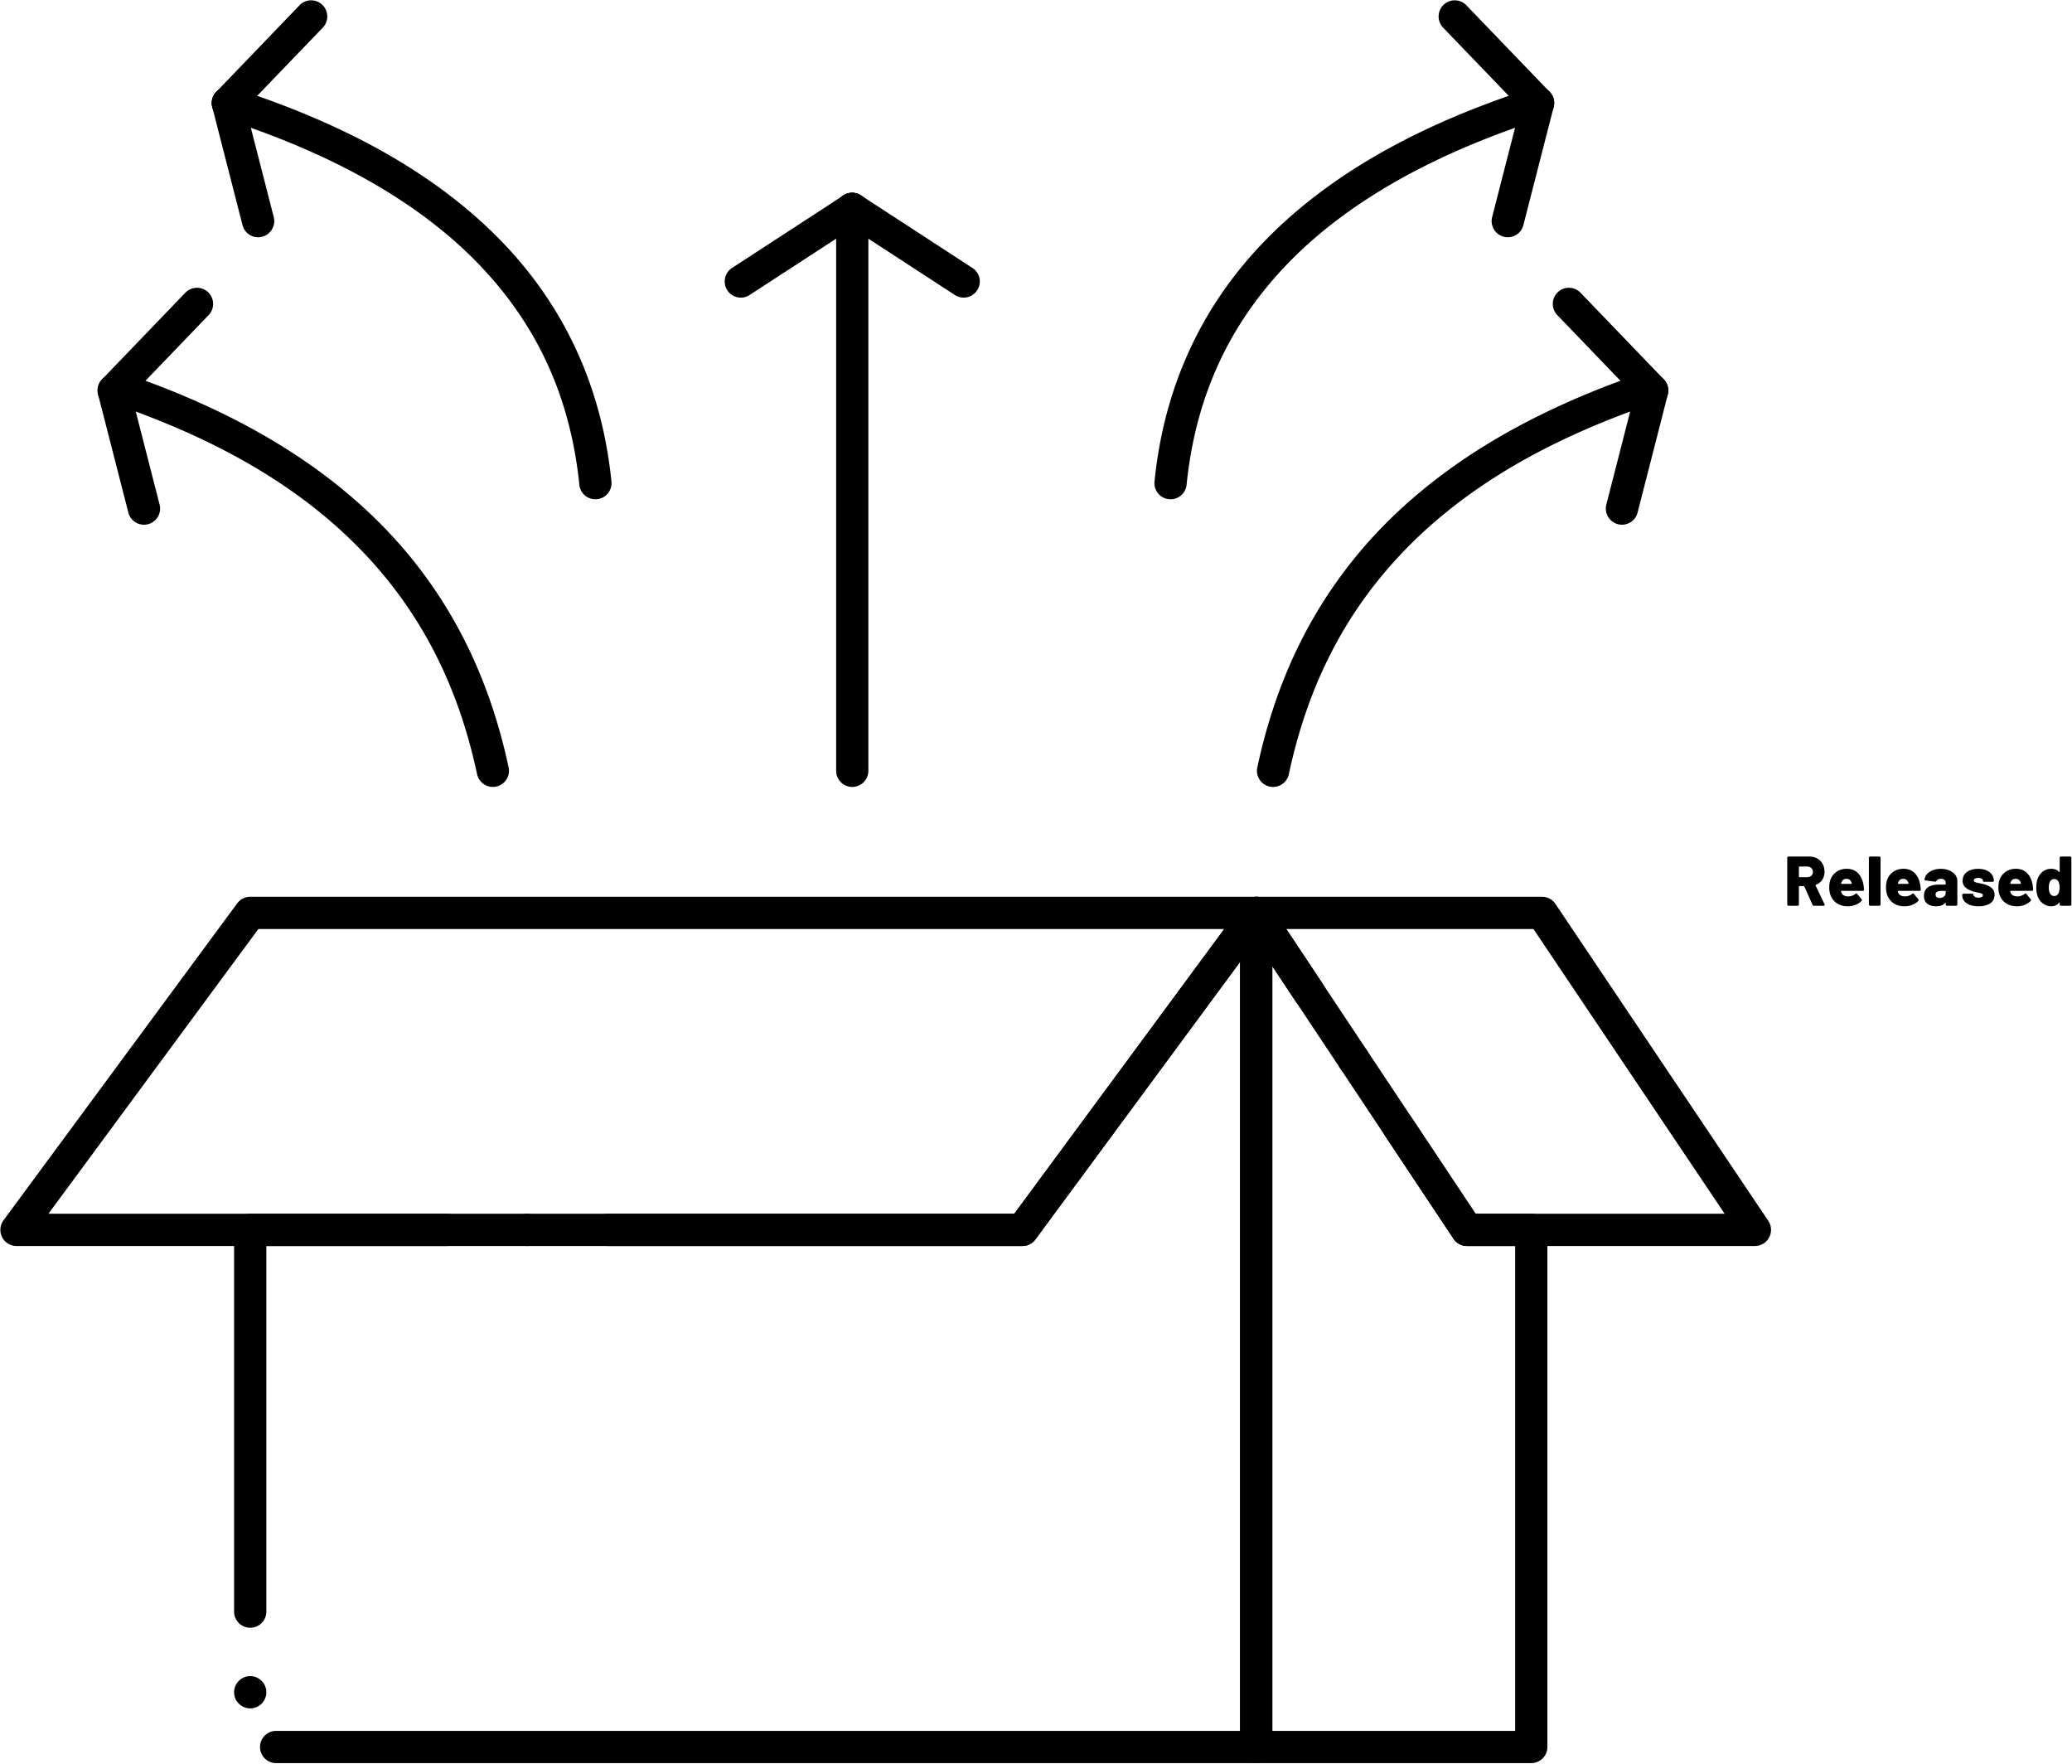 <svg data-v-423bf9ae="" xmlns="http://www.w3.org/2000/svg" viewBox="0 0 2497 2125" class="iconLeft"><!----><!----><!----><g data-v-423bf9ae="" id="efa4e0f9-3186-4eb5-94ce-479f7e4a933e" fill="black" transform="matrix(6.054,0,0,6.054,2149.67,1006.574)"><path d="M6.01 14L6.01 14Q5.80 14 5.71 13.80L5.71 13.80L4.09 10.16L4.09 10.16Q4.06 10.09 3.98 10.09L3.98 10.09L3.11 10.09L3.11 10.09Q3.01 10.09 3.01 10.19L3.01 10.19L3.01 13.75L3.01 13.75Q3.01 13.86 2.94 13.93L2.94 13.93L2.94 13.93Q2.87 14 2.76 14L2.76 14L0.94 14L0.94 14Q0.83 14 0.76 13.93L0.76 13.93L0.76 13.93Q0.69 13.86 0.69 13.75L0.69 13.75L0.69 4.45L0.69 4.45Q0.69 4.34 0.76 4.27L0.76 4.27L0.76 4.27Q0.83 4.20 0.94 4.20L0.94 4.20L5.01 4.20L5.01 4.20Q5.94 4.20 6.64 4.58L6.64 4.58L6.64 4.58Q7.34 4.96 7.72 5.65L7.72 5.65L7.72 5.65Q8.11 6.34 8.11 7.24L8.11 7.24L8.11 7.24Q8.11 8.16 7.65 8.85L7.65 8.85L7.65 8.85Q7.20 9.53 6.38 9.84L6.38 9.84L6.38 9.84Q6.29 9.88 6.33 9.98L6.33 9.98L8.12 13.71L8.15 13.82L8.15 13.82Q8.15 14 7.92 14L7.92 14L6.01 14ZM3.11 6.19L3.11 6.19Q3.01 6.19 3.01 6.29L3.01 6.29L3.01 8.22L3.01 8.22Q3.01 8.32 3.11 8.32L3.11 8.32L4.63 8.32L4.63 8.32Q5.15 8.32 5.47 8.03L5.47 8.03L5.47 8.03Q5.80 7.74 5.80 7.27L5.80 7.27L5.80 7.27Q5.80 6.78 5.47 6.48L5.47 6.48L5.47 6.48Q5.15 6.19 4.63 6.19L4.63 6.19L3.11 6.19ZM12.82 12.14L12.82 12.14Q13.26 12.14 13.63 12.00L13.63 12.00L13.63 12.00Q14 11.87 14.25 11.65L14.25 11.65L14.25 11.65Q14.34 11.55 14.43 11.55L14.43 11.55L14.43 11.55Q14.52 11.55 14.60 11.65L14.60 11.65L15.47 12.68L15.47 12.68Q15.55 12.78 15.55 12.87L15.55 12.87L15.55 12.87Q15.55 12.96 15.47 13.05L15.47 13.05L15.47 13.05Q14.99 13.55 14.27 13.83L14.27 13.83L14.27 13.83Q13.54 14.11 12.71 14.11L12.71 14.11L12.71 14.11Q11.76 14.11 11.03 13.77L11.03 13.77L11.03 13.77Q10.29 13.43 9.81 12.81L9.81 12.81L9.81 12.81Q9.04 11.83 9.04 10.32L9.04 10.32L9.04 10.32Q9.04 9.65 9.20 9.06L9.20 9.06L9.20 9.06Q9.51 7.97 10.40 7.30L10.40 7.30L10.40 7.30Q11.30 6.64 12.50 6.64L12.50 6.64L12.50 6.64Q13.90 6.64 14.76 7.50L14.76 7.50L14.76 7.50Q15.62 8.37 15.89 9.93L15.89 9.93L15.89 9.93Q15.95 10.32 15.97 10.78L15.97 10.78L15.97 10.78Q15.97 11.03 15.72 11.03L15.72 11.03L11.49 11.03L11.49 11.03Q11.45 11.03 11.42 11.06L11.42 11.06L11.42 11.06Q11.38 11.09 11.40 11.14L11.40 11.14L11.48 11.42L11.48 11.42Q11.62 11.76 11.97 11.95L11.97 11.95L11.97 11.95Q12.32 12.14 12.82 12.14L12.82 12.14ZM12.46 8.64L12.46 8.64Q11.75 8.64 11.49 9.32L11.49 9.32L11.49 9.32Q11.44 9.46 11.42 9.53L11.42 9.53L11.42 9.56L11.42 9.56Q11.42 9.65 11.52 9.65L11.52 9.65L13.44 9.65L13.44 9.65Q13.50 9.65 13.52 9.61L13.52 9.61L13.52 9.61Q13.54 9.58 13.52 9.53L13.52 9.53L13.47 9.35L13.47 9.35Q13.36 9.02 13.10 8.83L13.10 8.83L13.10 8.83Q12.85 8.64 12.46 8.64L12.46 8.64ZM17.19 14L17.19 14Q17.08 14 17.01 13.93L17.01 13.93L17.01 13.93Q16.94 13.86 16.94 13.75L16.94 13.75L16.94 4.45L16.94 4.45Q16.94 4.34 17.01 4.27L17.01 4.27L17.01 4.27Q17.08 4.20 17.19 4.20L17.19 4.20L19.01 4.20L19.01 4.20Q19.12 4.20 19.19 4.27L19.19 4.27L19.19 4.27Q19.26 4.34 19.26 4.45L19.26 4.45L19.26 13.75L19.26 13.75Q19.26 13.86 19.19 13.93L19.19 13.93L19.19 13.93Q19.12 14 19.01 14L19.01 14L17.19 14ZM24.12 12.14L24.12 12.14Q24.56 12.14 24.93 12.00L24.93 12.00L24.93 12.00Q25.30 11.87 25.55 11.65L25.55 11.65L25.55 11.65Q25.63 11.55 25.73 11.55L25.73 11.55L25.73 11.55Q25.82 11.55 25.90 11.65L25.90 11.65L26.77 12.68L26.77 12.68Q26.85 12.78 26.85 12.87L26.85 12.87L26.85 12.87Q26.85 12.96 26.77 13.05L26.77 13.05L26.77 13.05Q26.29 13.55 25.56 13.83L25.56 13.83L25.56 13.83Q24.84 14.11 24.01 14.11L24.01 14.11L24.01 14.11Q23.06 14.11 22.32 13.77L22.32 13.77L22.32 13.77Q21.59 13.43 21.11 12.81L21.11 12.81L21.11 12.81Q20.34 11.83 20.34 10.32L20.34 10.32L20.34 10.32Q20.34 9.65 20.50 9.06L20.50 9.06L20.50 9.06Q20.80 7.97 21.70 7.30L21.70 7.30L21.70 7.30Q22.60 6.64 23.80 6.64L23.80 6.64L23.80 6.64Q25.20 6.64 26.06 7.50L26.06 7.50L26.06 7.50Q26.92 8.37 27.19 9.93L27.19 9.93L27.19 9.93Q27.24 10.32 27.27 10.78L27.27 10.78L27.27 10.78Q27.27 11.03 27.02 11.03L27.02 11.03L22.79 11.03L22.79 11.03Q22.75 11.03 22.71 11.06L22.71 11.06L22.71 11.06Q22.68 11.09 22.69 11.14L22.69 11.14L22.78 11.42L22.78 11.42Q22.92 11.76 23.27 11.95L23.27 11.95L23.27 11.95Q23.62 12.14 24.12 12.14L24.12 12.14ZM23.76 8.64L23.76 8.64Q23.04 8.64 22.79 9.32L22.79 9.32L22.79 9.32Q22.74 9.46 22.72 9.53L22.72 9.53L22.72 9.56L22.72 9.56Q22.72 9.65 22.82 9.65L22.82 9.65L24.74 9.65L24.74 9.65Q24.79 9.65 24.81 9.61L24.81 9.61L24.81 9.61Q24.84 9.58 24.82 9.53L24.82 9.53L24.77 9.35L24.77 9.35Q24.65 9.02 24.40 8.83L24.40 8.83L24.40 8.83Q24.15 8.64 23.76 8.64L23.76 8.64ZM31.25 6.65L31.25 6.65Q32.17 6.65 32.93 6.96L32.93 6.96L32.93 6.96Q33.68 7.28 34.12 7.83L34.12 7.83L34.12 7.83Q34.55 8.39 34.55 9.06L34.55 9.06L34.55 13.75L34.55 13.75Q34.55 13.86 34.48 13.93L34.48 13.93L34.48 13.93Q34.41 14 34.30 14L34.30 14L32.48 14L32.48 14Q32.37 14 32.30 13.93L32.30 13.93L32.30 13.93Q32.23 13.86 32.23 13.75L32.23 13.75L32.23 13.47L32.23 13.47Q32.23 13.40 32.19 13.38L32.19 13.38L32.19 13.38Q32.16 13.37 32.12 13.43L32.12 13.43L32.12 13.43Q31.56 14.11 30.31 14.11L30.31 14.11L30.31 14.11Q29.20 14.11 28.55 13.59L28.55 13.59L28.55 13.59Q27.89 13.06 27.89 12.04L27.89 12.04L27.89 12.04Q27.89 10.96 28.64 10.37L28.64 10.37L28.64 10.37Q29.39 9.79 30.80 9.79L30.80 9.79L32.13 9.79L32.13 9.79Q32.23 9.79 32.23 9.69L32.23 9.69L32.23 9.45L32.23 9.45Q32.23 9.07 31.98 8.86L31.98 8.86L31.98 8.86Q31.74 8.64 31.29 8.64L31.29 8.64L31.29 8.64Q30.97 8.64 30.74 8.74L30.74 8.74L30.74 8.74Q30.51 8.85 30.41 9.03L30.41 9.03L30.41 9.03Q30.34 9.13 30.27 9.18L30.27 9.18L30.27 9.18Q30.21 9.23 30.11 9.21L30.11 9.21L28.24 8.97L28.24 8.97Q27.99 8.95 28.01 8.78L28.01 8.78L28.01 8.78Q28.08 8.18 28.52 7.69L28.52 7.69L28.52 7.69Q28.95 7.21 29.66 6.93L29.66 6.93L29.66 6.93Q30.37 6.65 31.25 6.65L31.25 6.65ZM31.01 12.45L31.01 12.45Q31.54 12.45 31.88 12.17L31.88 12.17L31.88 12.17Q32.23 11.90 32.23 11.45L32.23 11.45L32.23 11.14L32.23 11.14Q32.23 11.05 32.13 11.05L32.13 11.05L31.32 11.05L31.32 11.05Q30.79 11.05 30.50 11.23L30.50 11.23L30.50 11.23Q30.21 11.41 30.21 11.77L30.21 11.77L30.21 11.77Q30.21 12.08 30.42 12.26L30.42 12.26L30.42 12.26Q30.63 12.45 31.01 12.45L31.01 12.45ZM38.78 14.11L38.78 14.11Q37.79 14.11 37.05 13.84L37.05 13.84L37.05 13.84Q36.32 13.57 35.92 13.07L35.92 13.07L35.92 13.07Q35.52 12.57 35.52 11.93L35.52 11.93L35.52 11.86L35.52 11.86Q35.52 11.75 35.59 11.68L35.59 11.68L35.59 11.68Q35.66 11.61 35.77 11.61L35.77 11.61L37.49 11.61L37.49 11.61Q37.74 11.61 37.74 11.69L37.74 11.69L37.74 11.77L37.74 11.77Q37.74 12.04 38.03 12.21L38.03 12.21L38.03 12.21Q38.32 12.39 38.77 12.39L38.77 12.39L38.77 12.39Q39.16 12.39 39.40 12.26L39.40 12.26L39.40 12.26Q39.63 12.12 39.63 11.90L39.63 11.90L39.63 11.90Q39.63 11.68 39.38 11.57L39.38 11.57L39.38 11.57Q39.13 11.47 38.58 11.37L38.58 11.37L38.58 11.37Q37.70 11.20 37.16 10.96L37.16 10.96L37.16 10.96Q36.46 10.67 36.03 10.22L36.03 10.22L36.03 10.22Q35.60 9.77 35.60 9.02L35.60 9.02L35.60 9.02Q35.60 7.92 36.45 7.29L36.45 7.29L36.45 7.29Q37.30 6.65 38.68 6.65L38.68 6.65L38.68 6.65Q39.62 6.65 40.33 6.95L40.33 6.95L40.33 6.95Q41.03 7.25 41.43 7.80L41.43 7.80L41.43 7.80Q41.82 8.34 41.82 9.06L41.82 9.06L41.82 9.06Q41.82 9.13 41.75 9.18L41.75 9.18L41.75 9.18Q41.68 9.23 41.57 9.23L41.57 9.23L39.90 9.23L39.90 9.23Q39.65 9.23 39.65 9.14L39.65 9.14L39.65 9.06L39.65 9.06Q39.65 8.79 39.40 8.62L39.40 8.62L39.40 8.62Q39.14 8.46 38.71 8.46L38.71 8.46L38.71 8.46Q38.32 8.46 38.07 8.59L38.07 8.59L38.07 8.59Q37.83 8.72 37.83 8.96L37.83 8.96L37.83 8.96Q37.83 9.20 38.09 9.30L38.09 9.30L38.09 9.30Q38.36 9.41 38.99 9.53L38.99 9.53L38.99 9.53Q39.84 9.70 40.14 9.80L40.14 9.80L40.14 9.80Q40.99 10.08 41.48 10.56L41.48 10.56L41.48 10.56Q41.96 11.03 41.96 11.83L41.96 11.83L41.96 11.83Q41.96 12.92 41.10 13.52L41.10 13.52L41.10 13.52Q40.24 14.11 38.78 14.11L38.78 14.11ZM46.49 12.14L46.49 12.14Q46.93 12.14 47.30 12.00L47.30 12.00L47.30 12.00Q47.67 11.87 47.92 11.65L47.92 11.65L47.92 11.65Q48.01 11.55 48.10 11.55L48.10 11.55L48.10 11.55Q48.19 11.55 48.27 11.65L48.27 11.65L49.14 12.68L49.14 12.68Q49.22 12.78 49.22 12.87L49.22 12.87L49.22 12.87Q49.22 12.96 49.14 13.05L49.14 13.05L49.14 13.05Q48.66 13.55 47.94 13.83L47.94 13.83L47.94 13.83Q47.21 14.11 46.38 14.11L46.38 14.11L46.38 14.11Q45.43 14.11 44.70 13.77L44.70 13.77L44.70 13.77Q43.96 13.43 43.48 12.81L43.48 12.81L43.48 12.81Q42.71 11.83 42.71 10.32L42.71 10.32L42.71 10.32Q42.71 9.65 42.87 9.06L42.87 9.06L42.87 9.06Q43.18 7.97 44.07 7.30L44.07 7.30L44.07 7.30Q44.97 6.64 46.17 6.64L46.17 6.64L46.17 6.64Q47.57 6.64 48.43 7.50L48.43 7.50L48.43 7.50Q49.29 8.37 49.56 9.93L49.56 9.93L49.56 9.93Q49.62 10.32 49.64 10.78L49.64 10.78L49.64 10.78Q49.64 11.03 49.39 11.03L49.39 11.03L45.16 11.03L45.16 11.03Q45.12 11.03 45.09 11.06L45.09 11.06L45.09 11.06Q45.05 11.09 45.07 11.14L45.07 11.14L45.15 11.42L45.15 11.42Q45.29 11.76 45.64 11.95L45.64 11.95L45.64 11.95Q45.99 12.14 46.49 12.14L46.49 12.14ZM46.13 8.64L46.13 8.64Q45.42 8.64 45.16 9.32L45.16 9.32L45.16 9.32Q45.11 9.46 45.09 9.53L45.09 9.53L45.09 9.56L45.09 9.56Q45.09 9.65 45.19 9.65L45.19 9.65L47.11 9.65L47.11 9.65Q47.17 9.65 47.19 9.61L47.19 9.61L47.19 9.61Q47.21 9.58 47.19 9.53L47.19 9.53L47.14 9.35L47.14 9.35Q47.03 9.02 46.77 8.83L46.77 8.83L46.77 8.83Q46.52 8.64 46.13 8.64L46.13 8.64ZM54.92 4.45L54.92 4.45Q54.92 4.34 54.99 4.27L54.99 4.27L54.99 4.27Q55.06 4.20 55.17 4.20L55.17 4.20L56.99 4.20L56.99 4.20Q57.11 4.20 57.18 4.27L57.18 4.27L57.18 4.27Q57.25 4.34 57.25 4.45L57.25 4.45L57.25 13.75L57.25 13.75Q57.25 13.86 57.18 13.93L57.18 13.93L57.18 13.93Q57.11 14 56.99 14L56.99 14L55.17 14L55.17 14Q55.06 14 54.99 13.93L54.99 13.93L54.99 13.93Q54.92 13.86 54.92 13.75L54.92 13.75L54.92 13.41L54.92 13.41Q54.92 13.34 54.89 13.33L54.89 13.33L54.89 13.33Q54.85 13.31 54.81 13.37L54.81 13.37L54.81 13.37Q54.28 14.11 53.21 14.11L53.21 14.11L53.21 14.11Q52.30 14.11 51.53 13.51L51.53 13.51L51.53 13.51Q50.76 12.91 50.48 11.96L50.48 11.96L50.48 11.96Q50.26 11.27 50.26 10.35L50.26 10.35L50.26 10.35Q50.26 9.35 50.55 8.58L50.55 8.58L50.55 8.58Q50.88 7.71 51.60 7.17L51.60 7.17L51.60 7.17Q52.32 6.64 53.21 6.64L53.21 6.64L53.21 6.64Q54.28 6.64 54.81 7.28L54.81 7.28L54.81 7.28Q54.85 7.34 54.89 7.32L54.89 7.32L54.89 7.32Q54.92 7.31 54.92 7.24L54.92 7.24L54.92 4.45ZM54.67 11.54L54.67 11.54Q54.91 11.09 54.91 10.39L54.91 10.39L54.91 10.39Q54.91 9.62 54.66 9.16L54.66 9.16L54.66 9.16Q54.36 8.68 53.84 8.68L53.84 8.68L53.84 8.68Q53.30 8.68 53.00 9.17L53.00 9.17L53.00 9.17Q52.75 9.63 52.75 10.39L52.75 10.39L52.75 10.39Q52.75 11.10 52.99 11.55L52.99 11.55L52.99 11.55Q53.28 12.07 53.84 12.07L53.84 12.07L53.84 12.07Q54.38 12.07 54.67 11.54L54.67 11.54Z"></path></g><!----><g data-v-423bf9ae="" id="8e6d85aa-5077-45cf-a628-d165412e0271" transform="matrix(4.858,0,0,4.858,-176.27,-181.253)" stroke="none" fill="black"><path d="M347.907 474.609h-243.12a3.999 3.999 0 1 1 0-8h239.121V275.89l-50.771 68.83a4.004 4.004 0 0 1-3.22 1.63H102.356v90.681a3.999 3.999 0 1 1-8 0V342.35c0-1.06.43-2.09 1.17-2.83.75-.75 1.78-1.17 2.83-1.17h189.54l56.79-77c1-1.359 2.86-1.95 4.471-1.42a4 4 0 0 1 2.75 3.8v206.88a3.98 3.98 0 0 1-1.17 2.82 3.975 3.975 0 0 1-2.83 1.179zM98.356 461.03c-2.2 0-4-1.79-4-4 0-2.2 1.8-4 4-4a3.999 3.999 0 1 1 0 8z"></path><path d="M416.137 474.6h-68.229c-1.051 0-2.08-.42-2.83-1.16a4.063 4.063 0 0 1-1.17-2.83V263.73a3.97 3.97 0 0 1 2.84-3.83c1.67-.5 3.53.17 4.49 1.61l13.149 19.771c.43.659.66 1.409.67 2.189 0 1.36-.67 2.61-1.79 3.36-.66.43-1.42.67-2.21.67-1.35 0-2.59-.67-3.34-1.79l-5.81-8.74v189.64h60.239V346.35h-11.96c-1.34 0-2.59-.67-3.33-1.79l-16.989-25.54a3.977 3.977 0 0 1-.59-3c.21-1.05.819-1.96 1.71-2.55a3.966 3.966 0 0 1 2.21-.67c1.35 0 2.59.67 3.33 1.79l15.8 23.76h13.81c1.061 0 2.09.42 2.83 1.17.75.74 1.18 1.78 1.18 2.83v128.26c0 1.061-.42 2.07-1.18 2.83a3.981 3.981 0 0 1-2.83 1.16zm-44.01-170.451a3.998 3.998 0 0 1-2.21-7.33 3.988 3.988 0 0 1 5.54 1.12c.59.88.8 1.95.59 3a3.982 3.982 0 0 1-1.7 2.54c-.66.441-1.43.67-2.22.67z"></path><path d="M289.917 346.35H187.156c-2.2 0-4-1.8-4-4 0-2.21 1.8-4 4-4h100.74l52.091-70.62H100.376l-52.08 70.62h98.86a3.999 3.999 0 1 1 0 8H40.376c-1.5 0-2.9-.87-3.57-2.2-.68-1.34-.54-2.97.35-4.18l57.98-78.62a4.04 4.04 0 0 1 3.22-1.62h249.551c1.489 0 2.899.86 3.569 2.2.67 1.33.54 2.97-.35 4.17l-57.99 78.62a4.004 4.004 0 0 1-3.219 1.63zm-122.761 0c-2.2 0-4-1.8-4-4a3.999 3.999 0 1 1 4 4z"></path><path d="M471.627 346.35h-71.44c-1.34 0-2.59-.67-3.33-1.79l-52.279-78.62a3.973 3.973 0 0 1-.19-4.1c.69-1.3 2.04-2.11 3.521-2.11h70.909c1.341 0 2.58.66 3.32 1.771l52.811 78.62c.819 1.229.899 2.8.199 4.109a3.98 3.98 0 0 1-3.521 2.12zm-69.3-8h61.79l-47.431-70.62h-61.319l46.96 70.62zM158.546 232.49c-1.88 0-3.52-1.33-3.91-3.17-4.52-21.12-13.15-38.46-26.38-53.03-14.9-16.37-35.24-28.9-62.2-38.3-2.08-.73-3.19-3.01-2.46-5.09a4.007 4.007 0 0 1 3.78-2.69c.44 0 .89.08 1.31.22 14.24 4.96 27.03 10.96 38.03 17.84 10.56 6.6 19.8 14.22 27.46 22.64 7.27 7.99 13.37 17 18.12 26.76 4.45 9.12 7.86 19.2 10.16 29.97v.01a4.006 4.006 0 0 1-3.91 4.84z"></path><path d="M64.497 138.17c-1.04 0-2.03-.4-2.78-1.12a4.008 4.008 0 0 1-.11-5.66l20.66-21.48c.77-.79 1.79-1.22 2.89-1.22 1.04 0 2.02.39 2.77 1.11a4.008 4.008 0 0 1 .11 5.66l-20.66 21.48a3.982 3.982 0 0 1-2.88 1.23z"></path><path d="M71.997 167.45c-1.82 0-3.42-1.23-3.87-3.01l-7.51-29.28c-.26-1.03-.11-2.11.43-3.03.55-.92 1.42-1.57 2.45-1.84.33-.08.67-.12 1-.12a3.99 3.99 0 0 1 3.87 3l7.51 29.29c.26 1.03.11 2.11-.43 3.03-.55.92-1.42 1.57-2.45 1.84-.33.08-.661.12-1 .12zM247.707 232.49c-2.21 0-4-1.8-4-4V89.13c0-2.2 1.79-4 4-4 2.2 0 3.99 1.8 3.99 4v139.36c-.001 2.2-1.791 4-3.99 4z"></path><path d="M220.057 111.13c-1.36 0-2.61-.68-3.35-1.82a4 4 0 0 1-.56-3.01c.22-1.05.83-1.94 1.73-2.53l27.64-17.99c.65-.43 1.41-.65 2.18-.65a4 4 0 0 1 2.19 7.35l-27.65 18c-.651.42-1.401.65-2.18.65z"></path><path d="M275.337 111.13c-.771 0-1.53-.23-2.18-.65l-27.641-18a4 4 0 1 1 4.37-6.7l27.63 17.99c.9.59 1.521 1.48 1.74 2.53.22 1.04.021 2.11-.57 3.01a3.974 3.974 0 0 1-3.349 1.82zM183.977 161.14c-2.06 0-3.77-1.54-3.97-3.59-2.2-21.39-10.17-39.09-24.38-54.11-14.66-15.49-36.2-27.86-64.03-36.76a3.993 3.993 0 0 1-2.34-1.98c-.48-.95-.57-2.03-.25-3.05a3.986 3.986 0 0 1 3.81-2.78c.41 0 .82.06 1.22.19 14.63 4.68 27.72 10.33 38.92 16.81 11.12 6.43 20.7 13.85 28.48 22.07 15.29 16.11 24.21 35.9 26.53 58.8.1 1.06-.21 2.1-.88 2.93a3.998 3.998 0 0 1-3.11 1.47z"></path><path d="M92.816 66.87c-1.04 0-2.02-.4-2.77-1.12a3.976 3.976 0 0 1-1.23-2.8c-.02-1.07.38-2.08 1.12-2.85l20.65-21.48c.76-.79 1.79-1.23 2.88-1.23 1.04 0 2.03.4 2.78 1.12.77.74 1.2 1.74 1.22 2.8.02 1.07-.37 2.09-1.11 2.86l-20.66 21.47a3.959 3.959 0 0 1-2.88 1.23z"></path><path d="M100.316 96.16a4 4 0 0 1-3.87-3.01l-7.51-29.29c-.54-2.14.75-4.32 2.89-4.87.32-.08.66-.12.99-.12a3.98 3.98 0 0 1 3.87 3.01l7.51 29.28a4.016 4.016 0 0 1-3.88 5zM352.097 232.49c-.28 0-.56-.03-.84-.09a3.962 3.962 0 0 1-2.52-1.74 3.94 3.94 0 0 1-.551-3.01c2.29-10.77 5.71-20.86 10.15-29.98 4.76-9.76 10.86-18.76 18.13-26.76 7.65-8.42 16.89-16.04 27.46-22.64 10.99-6.87 23.78-12.87 38.021-17.83.42-.15.869-.23 1.319-.23 1.69 0 3.21 1.08 3.771 2.69.35 1 .29 2.09-.181 3.05-.46.96-1.27 1.69-2.279 2.04-26.95 9.4-47.3 21.93-62.19 38.3-13.24 14.57-21.87 31.91-26.38 53.03a4.011 4.011 0 0 1-3.91 3.17z"></path><path d="M446.137 138.17c-1.09 0-2.12-.44-2.88-1.23l-20.66-21.48a4.01 4.01 0 0 1 .11-5.66 3.968 3.968 0 0 1 2.77-1.11c1.101 0 2.13.43 2.891 1.23l20.66 21.48c.739.77 1.13 1.78 1.109 2.85a3.966 3.966 0 0 1-1.22 2.8c-.75.72-1.74 1.12-2.78 1.12z"></path><path d="M438.646 167.45c-.34 0-.67-.04-1-.12a4.009 4.009 0 0 1-2.88-4.87l7.5-29.28a3.988 3.988 0 0 1 3.87-3.01c.34 0 .67.04 1 .12 2.13.55 3.42 2.73 2.88 4.87l-7.5 29.28a3.987 3.987 0 0 1-3.87 3.01zM326.667 161.14c-.14 0-.271 0-.41-.02-2.2-.22-3.8-2.19-3.58-4.38 2.311-22.9 11.23-42.69 26.521-58.8 7.779-8.22 17.359-15.64 28.479-22.07 11.2-6.48 24.3-12.13 38.93-16.81a4.005 4.005 0 0 1 5.031 2.59c.67 2.1-.49 4.36-2.59 5.03-27.83 8.9-49.38 21.26-64.04 36.76-14.21 15.02-22.18 32.72-24.37 54.11a3.978 3.978 0 0 1-3.971 3.59z"></path><path d="M417.827 66.87c-1.101 0-2.12-.44-2.891-1.23l-20.659-21.47a4.01 4.01 0 0 1 .109-5.66 4.001 4.001 0 0 1 5.661.11l20.66 21.48a3.985 3.985 0 0 1-.11 5.65 3.98 3.98 0 0 1-2.77 1.12z"></path><path d="M410.316 96.16a4.016 4.016 0 0 1-3.88-5l7.511-29.28a4 4 0 0 1 3.88-3.01c.33 0 .66.04.989.12a4.005 4.005 0 0 1 2.881 4.87l-7.511 29.29a3.99 3.99 0 0 1-3.87 3.01z"></path></g><!----></svg>